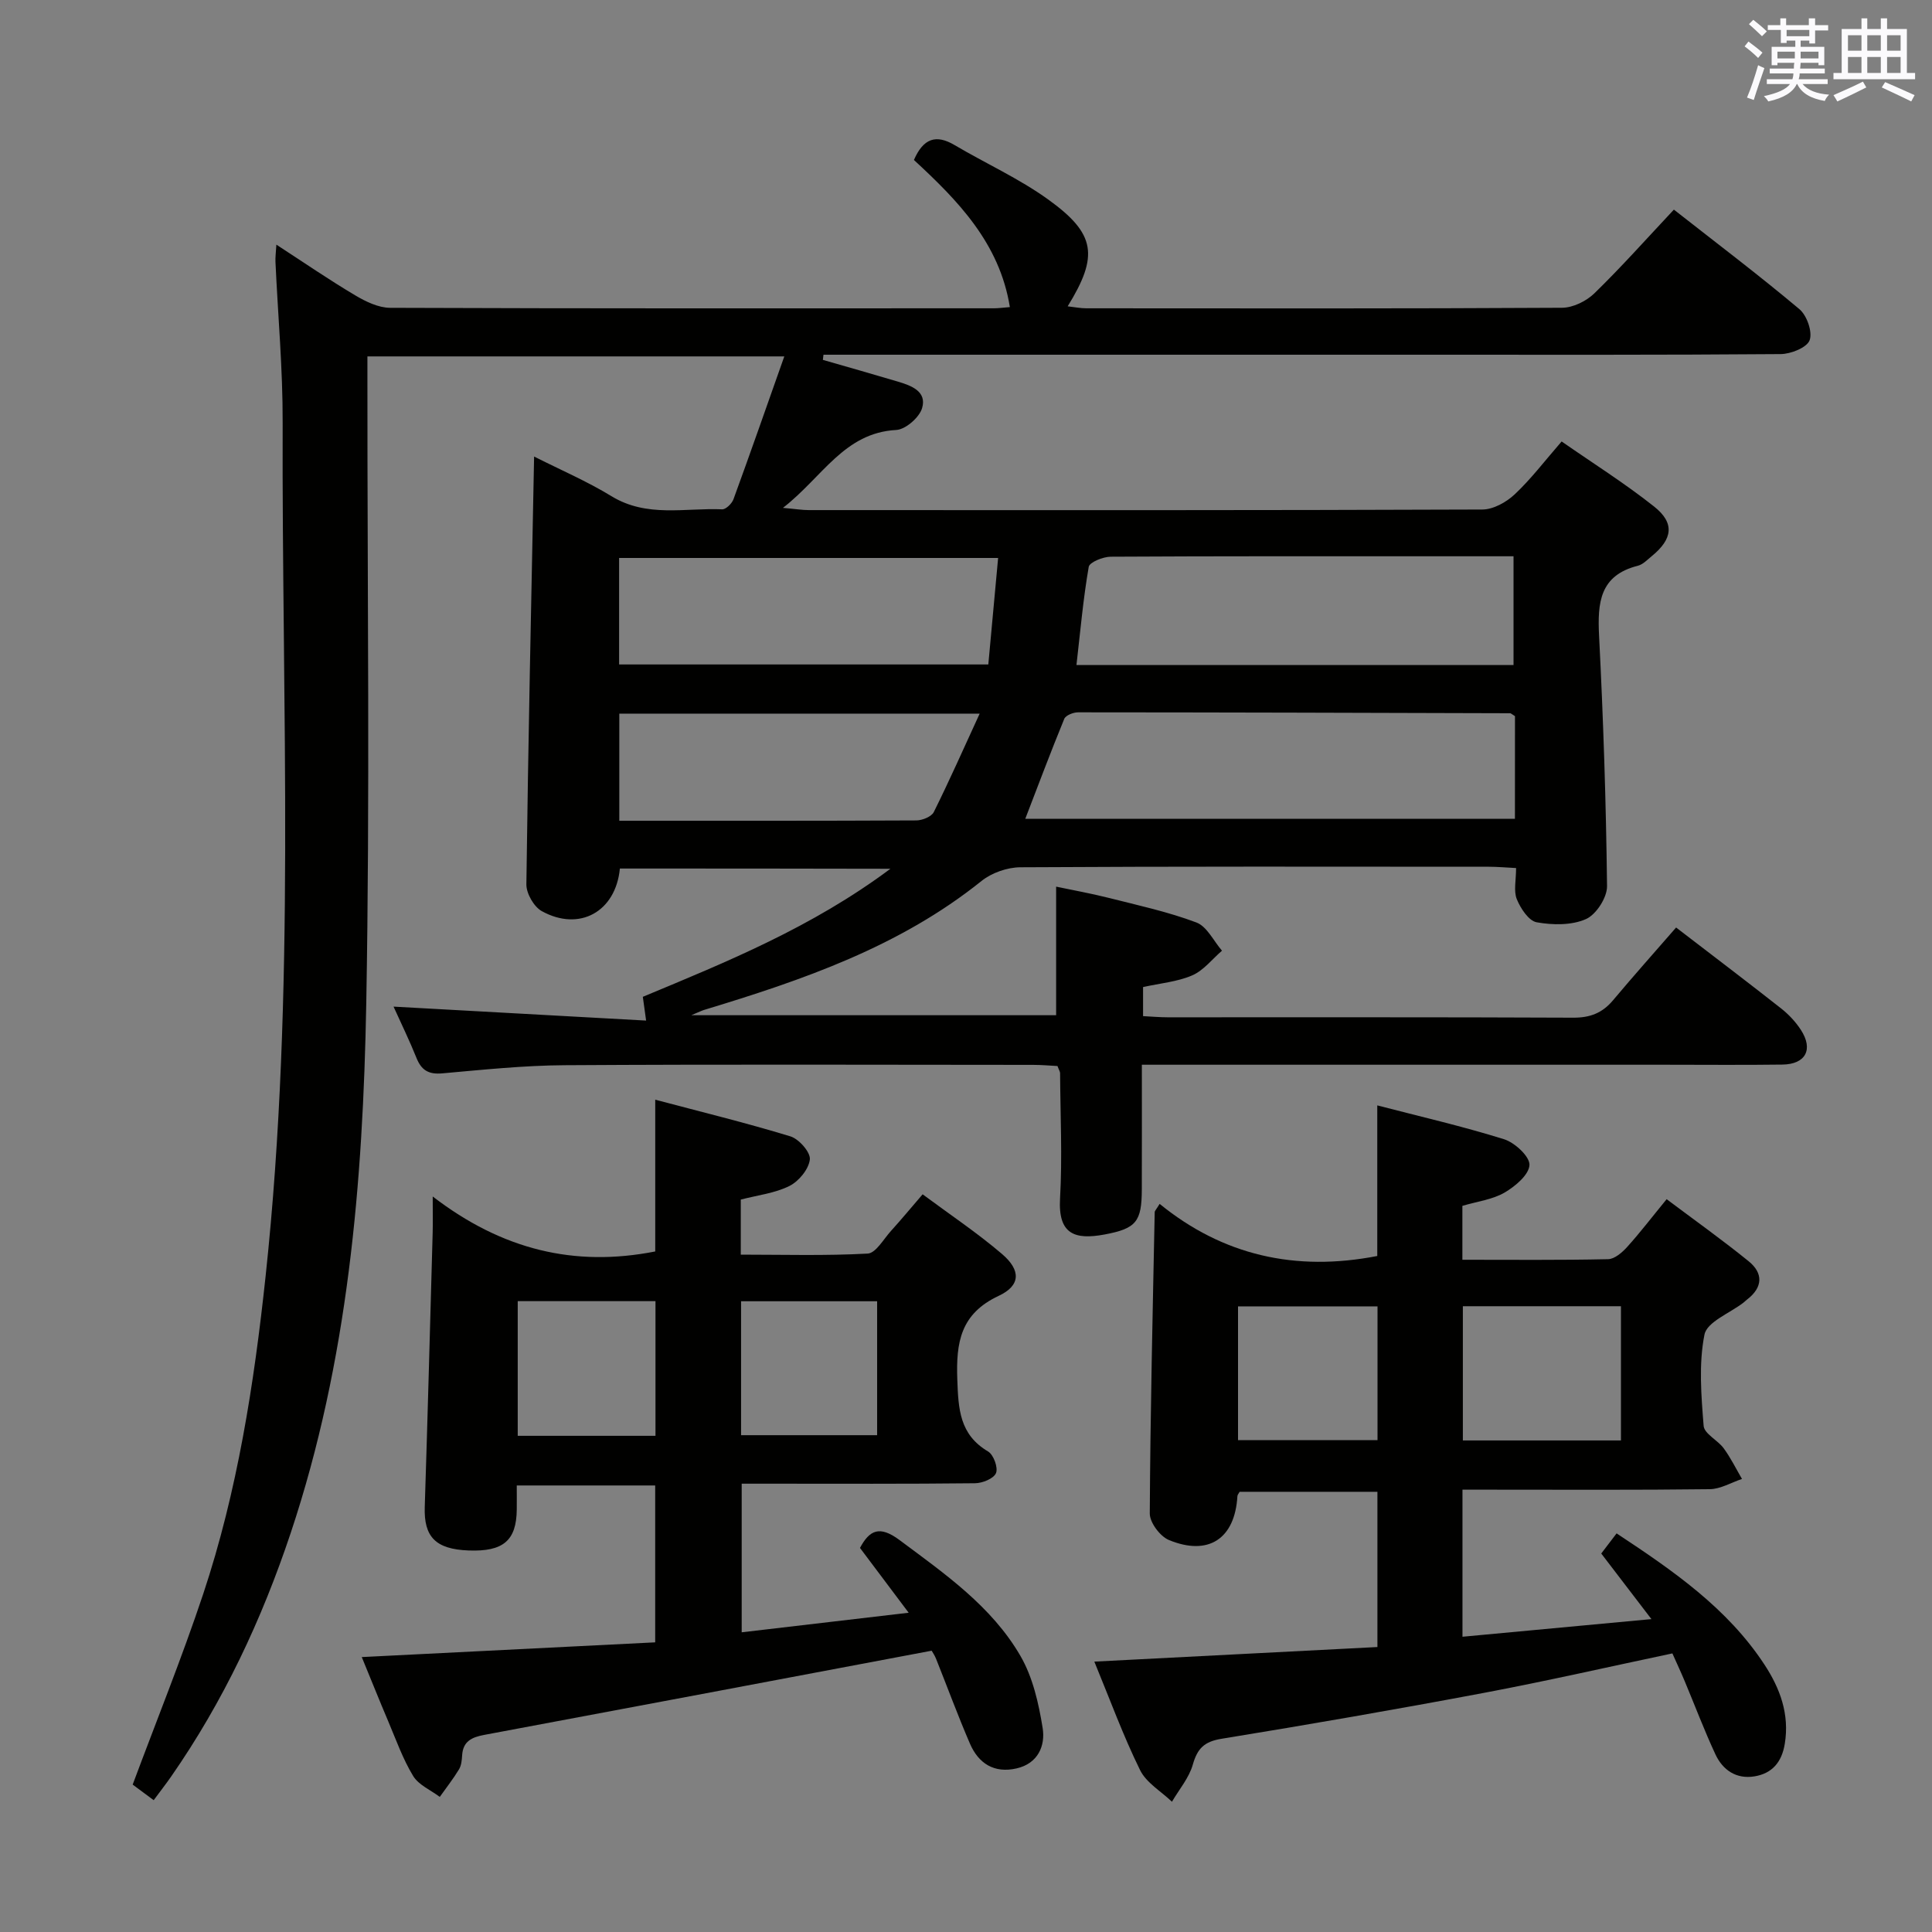 <svg enable-background="new 0 0 400 400" viewBox="0 0 400 400" xmlns="http://www.w3.org/2000/svg"><rect x="0" y="0" width="400" height="400" fill="#808080" stroke="none"/><g fill="#010100"><path d="m128.34 179.82c-.87 8.98-8.4 13.11-16.17 8.82-1.63-.9-3.21-3.66-3.19-5.54.37-29.29 1.01-58.59 1.6-88.58 5.35 2.71 10.93 5.1 16.05 8.23 7.32 4.46 15.21 2.37 22.89 2.7.77.03 2.01-1.19 2.34-2.09 3.51-9.61 6.88-19.27 10.52-29.57-29.29 0-57.5 0-86.31 0v6c-.02 42.66.53 85.33-.24 127.98-.67 37.09-3.77 74.02-15.64 109.61-5.98 17.92-13.93 34.86-24.74 50.41-1.12 1.61-2.33 3.15-3.63 4.92-1.79-1.33-3.24-2.41-4.35-3.23 4.97-13.34 10.19-26.24 14.59-39.43 7.11-21.35 10.54-43.5 12.93-65.82 6.3-58.79 3.33-117.77 3.53-176.68.04-11.12-.98-22.23-1.49-33.35-.04-.94.09-1.89.19-3.55 5.74 3.73 10.92 7.29 16.31 10.49 2.18 1.3 4.82 2.58 7.25 2.59 41.66.16 83.32.11 124.98.1.99 0 1.97-.15 3.32-.25-2.13-13.31-10.87-22.15-19.86-30.46 1.95-4.48 4.57-5.36 8.42-3.08 6.43 3.8 13.33 6.91 19.36 11.25 9.9 7.12 10.49 11.68 4.05 22.13 1.42.16 2.64.41 3.86.41 32.83.02 65.66.08 98.48-.11 2.28-.01 5.05-1.37 6.72-3 5.59-5.44 10.78-11.28 16.45-17.32 8.86 6.95 17.61 13.57 25.99 20.61 1.55 1.3 2.75 4.73 2.11 6.44-.57 1.52-3.88 2.84-5.99 2.86-24.66.2-49.32.13-73.99.13-39.66 0-79.32 0-118.98 0-1.74 0-3.47 0-5.21 0-.04.36-.08.72-.12 1.07 5.17 1.49 10.34 2.95 15.5 4.49 2.79.83 6.07 2.02 5.04 5.5-.57 1.93-3.41 4.41-5.34 4.52-10.81.58-15.24 9.73-23.47 16.13 2.65.23 3.99.46 5.33.46 46.49.02 92.99.06 139.48-.12 2.26-.01 4.96-1.51 6.68-3.13 3.37-3.16 6.2-6.9 9.73-10.96 6.49 4.52 13.08 8.66 19.14 13.47 4.32 3.42 3.86 6.73-.5 10.29-.9.73-1.8 1.7-2.85 1.97-7.92 1.99-8.38 7.67-8.04 14.48.88 17.27 1.45 34.57 1.65 51.86.03 2.35-2.25 5.89-4.37 6.82-2.97 1.31-6.88 1.25-10.19.66-1.65-.29-3.34-2.87-4.12-4.78-.69-1.71-.15-3.91-.15-6.45-2.13-.11-3.89-.27-5.66-.27-32.33-.02-64.66-.08-96.98.11-2.71.02-5.92 1.14-8.03 2.83-17 13.65-37.08 20.53-57.5 26.72-.45.14-.88.36-2.59 1.08h75.53c0-8.67 0-17.25 0-26.62 3.4.72 7.18 1.39 10.9 2.33 6.09 1.54 12.28 2.88 18.14 5.09 2.19.82 3.56 3.83 5.3 5.84-2.03 1.75-3.81 4.09-6.16 5.11-3.11 1.34-6.68 1.64-10.18 2.42v6.02c1.83.09 3.45.24 5.06.24 28 .01 55.99-.05 83.99.08 3.49.02 6.03-.96 8.24-3.59 4.28-5.1 8.71-10.07 13.07-15.08 8.35 6.41 15.11 11.53 21.77 16.78 1.54 1.22 2.96 2.73 4.04 4.38 2.66 4.06 1.03 7.16-3.81 7.22-8.16.11-16.33.03-24.5.03-33.83 0-67.66 0-101.48 0-1.97 0-3.93 0-6.63 0 0 8.93.02 17.37-.01 25.8-.02 6.68-1.13 8.12-7.72 9.35-6.14 1.14-9.63-.03-9.21-7.43.49-8.63.06-17.32.01-25.98 0-.31-.22-.61-.54-1.47-1.53-.08-3.29-.24-5.05-.24-32.33-.02-64.66-.13-96.98.07-8.46.05-16.92.94-25.36 1.69-2.82.25-4.3-.65-5.32-3.19-1.41-3.52-3.08-6.94-4.75-10.63 17.5.97 34.64 1.92 52.29 2.89-.32-2.29-.49-3.52-.68-4.92 17.44-7.26 34.98-14.37 51.26-26.51-19.35-.05-37.54-.05-56.01-.05zm185.32-31.55c-.71-.44-.85-.6-.99-.6-29.83-.09-59.65-.18-89.48-.19-.98 0-2.55.62-2.85 1.36-2.81 6.85-5.41 13.78-8.07 20.69h101.38c.01-7.39.01-14.35.01-21.26zm-.3-10.58c0-7.84 0-15.06 0-22.52-5.78 0-11.1 0-16.43 0-22.32 0-44.65-.04-66.97.09-1.59.01-4.38 1.14-4.55 2.1-1.15 6.63-1.74 13.36-2.54 20.32 30.5.01 60.41.01 90.49.01zm-185.18-.12h76.44c.69-7.51 1.35-14.69 2.03-22.05-26.55 0-52.43 0-78.47 0zm.04 32.36c20.89 0 41.19.03 61.5-.07 1.24-.01 3.13-.77 3.61-1.73 3.21-6.45 6.13-13.05 9.5-20.38-25.74 0-50.11 0-74.61 0z"/><path d="m192.89 341.76c-31.41 5.92-62.04 11.72-92.68 17.44-2.55.48-4.36 1.33-4.53 4.23-.06.98-.16 2.09-.65 2.9-1.2 1.98-2.64 3.81-3.98 5.7-1.88-1.42-4.37-2.46-5.51-4.33-2.14-3.52-3.54-7.5-5.16-11.32-1.81-4.25-3.52-8.55-5.48-13.3 20.45-1.03 40.44-2.03 60.75-3.05 0-10.96 0-21.54 0-32.48-9.36 0-18.74 0-28.66 0 0 1.76.02 3.38 0 4.99-.07 6.43-2.8 8.74-9.97 8.47-6.84-.26-9.28-2.82-9.08-9 .61-18.94 1.11-37.89 1.64-56.84.05-1.92.01-3.84.01-7.45 14.38 11.06 29.39 14.66 46.07 11.38 0-10.02 0-20.26 0-31.42 9.34 2.48 18.74 4.77 27.98 7.59 1.77.54 4.2 3.3 4.03 4.78-.22 2.01-2.28 4.52-4.22 5.49-3.02 1.51-6.6 1.91-10.08 2.82v11.4c8.8 0 17.55.26 26.27-.22 1.69-.09 3.28-2.98 4.82-4.68 2.1-2.32 4.1-4.73 6.56-7.59 5.63 4.18 11.29 7.96 16.43 12.35 3.95 3.37 3.88 6.54-.68 8.67-7.9 3.7-8.85 9.62-8.57 17.32.22 6.12.45 11.4 6.38 14.91 1.13.67 2.1 3.35 1.63 4.47-.47 1.14-2.82 2.09-4.35 2.1-14.16.16-28.32.09-42.48.09-1.81 0-3.62 0-5.82 0v30.77c11.19-1.31 22.29-2.61 34.57-4.05-3.64-4.84-6.76-8.99-10.08-13.42 1.97-3.68 4.04-4.72 8.2-1.62 9.37 6.99 19.06 13.7 25.02 23.98 2.56 4.41 3.78 9.82 4.6 14.93.59 3.66-.96 7.35-5.4 8.36-4.63 1.06-7.87-1.01-9.65-5.12-2.5-5.79-4.68-11.72-7.02-17.58-.29-.73-.77-1.41-.91-1.67zm-57.18-44.49c0-9.64 0-18.7 0-27.88-9.64 0-18.99 0-28.52 0v27.88zm17.72-.13h28.17c0-9.53 0-18.6 0-27.73-9.55 0-18.76 0-28.17 0z"/><path d="m226.57 344.02c19.84-1.02 39.03-2.01 58.61-3.02 0-10.88 0-21.28 0-32.14-9.48 0-19.02 0-28.53 0-.19.36-.45.63-.46.92-.51 8.77-5.96 12.46-14.19 9.06-1.82-.76-3.96-3.61-3.95-5.49.11-20.8.6-41.6 1.02-62.4.01-.26.3-.52 1.02-1.7 13.07 10.65 28.12 14.09 45.06 10.79 0-9.86 0-20.23 0-31.18 8.77 2.28 17.62 4.31 26.26 7.01 2.22.7 5.33 3.58 5.25 5.33-.1 2.03-2.96 4.43-5.17 5.72-2.5 1.44-5.61 1.82-8.72 2.74v11.16c10.28 0 20.23.1 30.18-.12 1.34-.03 2.9-1.39 3.93-2.52 2.67-2.96 5.09-6.13 8.18-9.9 5.73 4.3 11.49 8.4 16.98 12.85 3.04 2.47 2.96 5.39-.31 7.91-.26.2-.5.45-.76.65-2.82 2.19-7.56 3.99-8.08 6.63-1.21 6.09-.67 12.61-.17 18.89.13 1.64 2.91 2.95 4.15 4.64 1.45 1.98 2.55 4.22 3.79 6.35-2.22.74-4.44 2.09-6.67 2.12-15.16.19-30.32.1-45.48.1-1.79 0-3.58 0-5.72 0v30.45c12.73-1.19 25.32-2.36 39.12-3.65-3.76-4.91-6.92-9.04-10.39-13.58.91-1.2 1.95-2.56 3.18-4.17 11.72 7.74 22.93 15.47 30.6 27.15 3.23 4.92 5.23 10.27 4.22 16.42-.62 3.79-2.61 6.14-6.29 6.74-3.75.61-6.55-1.3-8.07-4.56-2.31-4.96-4.24-10.09-6.35-15.13-.76-1.82-1.6-3.61-2.56-5.77-13.08 2.76-25.97 5.71-38.96 8.16-18.09 3.41-36.24 6.56-54.41 9.52-3.55.58-4.97 2-5.92 5.34-.78 2.75-2.83 5.14-4.32 7.69-2.25-2.16-5.31-3.92-6.6-6.55-3.5-7.11-6.22-14.58-9.47-22.46zm76.3-73.58v27.79h32.73c0-9.44 0-18.51 0-27.79-11.06 0-21.8 0-32.73 0zm-46.55 27.73h28.88c0-9.49 0-18.56 0-27.7-9.8 0-19.22 0-28.88 0z"/></g><path d="m361.2 9.6.8-1c.9.7 1.9 1.4 2.9 2.3l-.9 1.1c-1-1-2-1.8-2.8-2.4zm.5 10.6c.9-2.1 1.6-4.3 2.3-6.7.4.2.8.4 1.3.6-.7 2.1-1.5 4.3-2.2 6.6zm.4-15.2.9-.9c1 .8 2 1.6 2.8 2.4l-1 1c-.9-.9-1.8-1.7-2.7-2.5zm12.5-1.2h1.2v1.4h2.7v1.1h-2.7v2.7h-1.2v-.6h-1.8v1.3h4.9v3.8h-1.2v-.5h-3.7c0 .4-.1.9-.1 1.2h5.1v1h-5.2c0 .5-.1.9-.2 1.2h6v1h-5.2c1.1 1.3 2.9 2 5.5 2.2-.4.4-.7.8-.9 1.3-2.9-.5-4.8-1.6-5.7-3.5h-.1c-.8 1.7-2.7 2.9-5.9 3.6-.2-.4-.6-.8-.9-1.1 2.8-.6 4.6-1.4 5.4-2.5h-4.8v-1h5.3c.1-.3.2-.7.2-1.2h-4.9v-1h5c0-.4 0-.8.1-1.2h-3.5v.5h-1.2v-3.8h4.9v-1.3h-1.8v.5h-1.2v-2.7h-2.7v-1h2.6v-1.4h1.2v1.4h4.7v-1.4zm-6.6 8.3h3.6c0-.4 0-.9 0-1.4h-3.6zm1.9-4.6h4.7v-1.3h-4.7zm6.6 3.2h-3.7v1.4h3.7z" fill="#fbfafc"/><path d="m385.3 3.8h1.3v2.2h2.8v-2.2h1.3v2.2h4.1v9.1h1.7v1.3h-16.9v-1.3h1.7v-9.1h4.1v-2.2zm.4 13.1.7 1.2c-1.8.9-3.8 1.9-6 2.9-.2-.4-.5-.8-.8-1.3 2.3-1 4.3-1.9 6.1-2.8zm-3.1-6.4h2.8v-3.2h-2.8zm0 4.6h2.8v-3.3h-2.8zm4-4.6h2.8v-3.2h-2.8zm0 4.6h2.8v-3.3h-2.8zm3.7 1.9c2.1.9 4.1 1.8 6.1 2.7l-.7 1.3c-2.2-1.1-4.2-2-6.1-2.9zm3.2-9.7h-2.8v3.2h2.8zm-2.8 7.8h2.8v-3.3h-2.8z" fill="#fbfafc"/></svg>